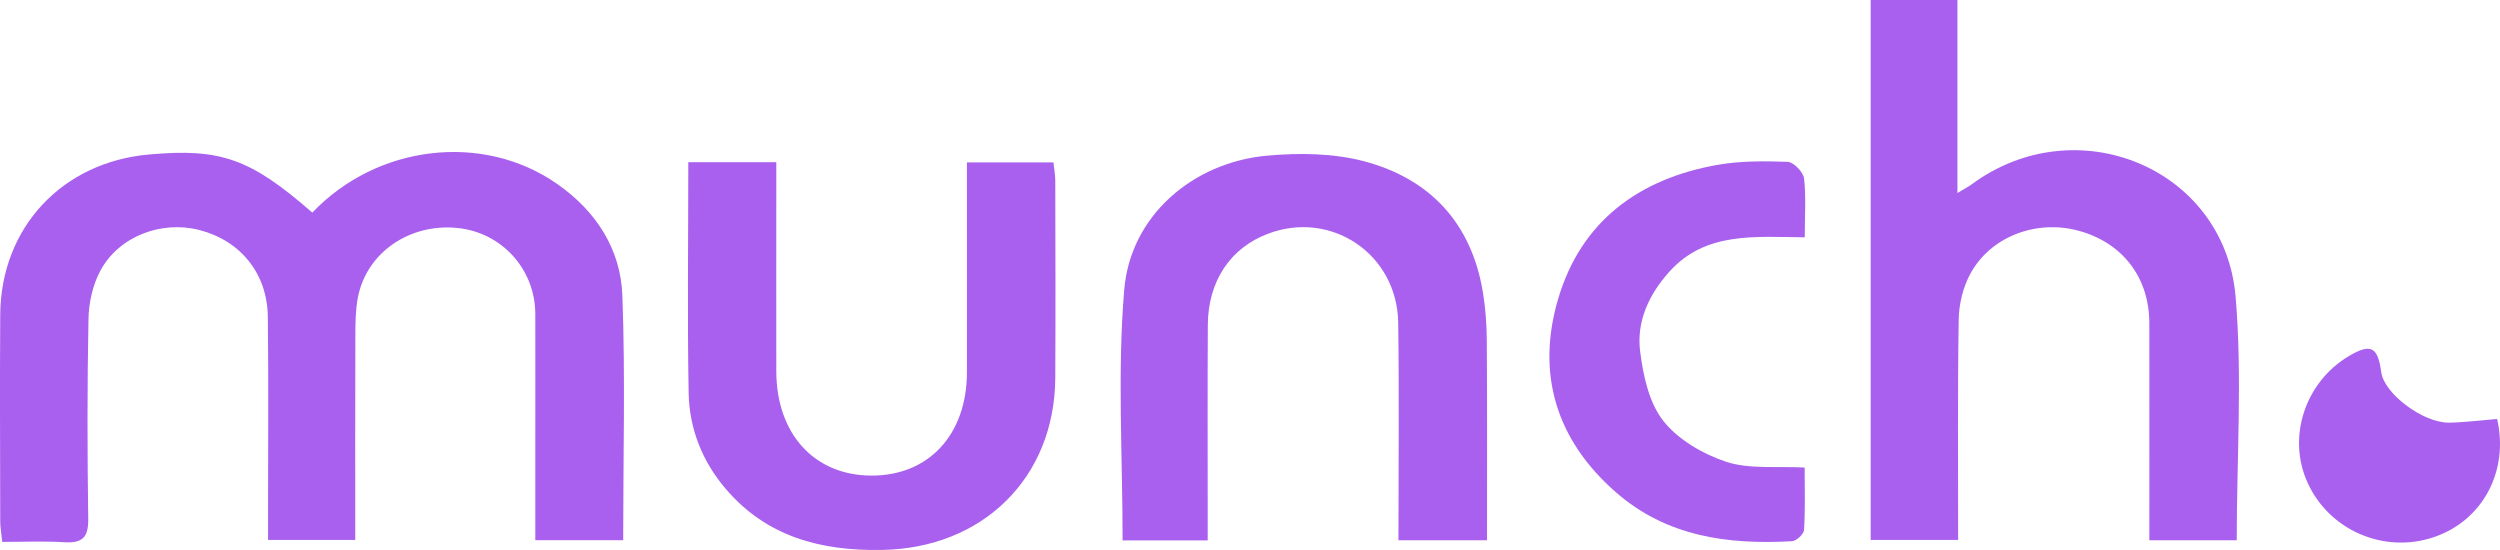 <svg width="100" height="22" viewBox="0 0 100 22" fill="none" xmlns="http://www.w3.org/2000/svg">
<path d="M12.492 8.504C15.087 5.783 19.313 5.285 22.28 7.353C23.845 8.444 24.825 9.959 24.895 11.823C25.015 15.06 24.927 18.301 24.927 21.607C23.766 21.607 22.638 21.607 21.412 21.607C21.412 20.41 21.412 19.249 21.412 18.094C21.412 16.248 21.417 14.397 21.412 12.55C21.403 10.769 20.075 9.305 18.315 9.121C16.383 8.918 14.651 10.11 14.312 11.915C14.219 12.422 14.214 12.947 14.214 13.462C14.205 16.146 14.21 18.835 14.21 21.597C13.035 21.597 11.944 21.597 10.722 21.597C10.722 21.234 10.722 20.888 10.722 20.543C10.722 17.919 10.745 15.29 10.713 12.666C10.69 10.93 9.612 9.618 7.969 9.199C6.45 8.812 4.751 9.452 4.012 10.833C3.706 11.404 3.548 12.122 3.539 12.776C3.487 15.433 3.492 18.094 3.529 20.75C3.539 21.482 3.311 21.735 2.577 21.689C1.769 21.639 0.952 21.676 0.088 21.676C0.056 21.344 0.009 21.096 0.009 20.852C0.005 18.098 -0.009 15.341 0.009 12.587C0.033 9.107 2.484 6.482 5.967 6.179C8.832 5.921 10.026 6.349 12.492 8.504Z" fill="#A960EE"/>
<path d="M89.469 21.611C88.308 21.611 87.18 21.611 85.973 21.611C85.973 18.678 85.977 15.801 85.973 12.919C85.968 11.082 84.886 9.691 83.117 9.222C81.445 8.78 79.625 9.461 78.817 10.944C78.52 11.487 78.357 12.164 78.348 12.785C78.301 15.7 78.325 18.614 78.325 21.597C77.145 21.597 76.021 21.597 74.828 21.597C74.828 14.401 74.828 7.228 74.828 0C75.975 0 77.099 0 78.297 0C78.297 2.551 78.297 5.064 78.297 7.721C78.561 7.56 78.719 7.481 78.859 7.38C83.038 4.286 88.968 6.703 89.423 11.851C89.697 15.06 89.469 18.315 89.469 21.611Z" fill="#A960EE"/>
<path d="M48.308 21.616C47.059 21.616 45.959 21.616 44.904 21.616C44.904 18.236 44.691 14.889 44.969 11.588C45.216 8.637 47.705 6.492 50.695 6.225C51.972 6.11 53.337 6.128 54.563 6.45C57.215 7.155 58.859 8.936 59.314 11.68C59.42 12.316 59.467 12.97 59.472 13.614C59.49 16.261 59.481 18.913 59.481 21.611C58.264 21.611 57.141 21.611 55.938 21.611C55.938 18.669 55.97 15.787 55.928 12.91C55.891 10.17 53.258 8.393 50.728 9.346C49.218 9.912 48.322 11.243 48.313 12.997C48.299 15.492 48.308 17.988 48.308 20.483C48.308 20.838 48.308 21.192 48.308 21.616Z" fill="#A960EE"/>
<path d="M27.532 6.487C28.726 6.487 29.822 6.487 31.052 6.487C31.052 6.878 31.052 7.219 31.052 7.564C31.052 9.995 31.048 12.426 31.052 14.862C31.062 17.362 32.575 19.015 34.851 19.024C37.145 19.033 38.672 17.389 38.677 14.899C38.682 12.435 38.677 9.972 38.677 7.505C38.677 7.187 38.677 6.874 38.677 6.496C39.866 6.496 40.967 6.496 42.137 6.496C42.165 6.749 42.211 6.994 42.211 7.238C42.216 9.862 42.225 12.491 42.211 15.115C42.188 19.116 39.309 21.933 35.269 21.998C32.831 22.039 30.667 21.473 29.032 19.558C28.09 18.457 27.574 17.15 27.546 15.723C27.491 12.684 27.532 9.636 27.532 6.487Z" fill="#A960EE"/>
<path d="M72.19 9.493C70.175 9.475 68.22 9.263 66.776 10.866C65.958 11.773 65.452 12.864 65.606 14.056C65.726 15.018 65.958 16.105 66.53 16.832C67.124 17.587 68.122 18.167 69.06 18.476C69.984 18.775 71.052 18.642 72.186 18.701C72.186 19.535 72.213 20.368 72.162 21.197C72.153 21.363 71.861 21.634 71.684 21.648C69.107 21.795 66.65 21.459 64.626 19.682C62.234 17.587 61.445 14.935 62.327 11.952C63.237 8.867 65.536 7.159 68.68 6.598C69.604 6.432 70.57 6.441 71.508 6.473C71.744 6.482 72.13 6.883 72.162 7.136C72.246 7.864 72.19 8.614 72.19 9.493Z" fill="#A960EE"/>
<path d="M99.885 16.759C100.363 18.835 99.314 20.819 97.364 21.482C95.371 22.164 93.17 21.22 92.302 19.305C91.475 17.491 92.2 15.281 93.96 14.24C94.833 13.725 95.112 13.867 95.251 14.894C95.367 15.741 96.913 16.915 97.958 16.906C98.58 16.897 99.203 16.814 99.885 16.759Z" fill="#A960EE"/>
</svg>

